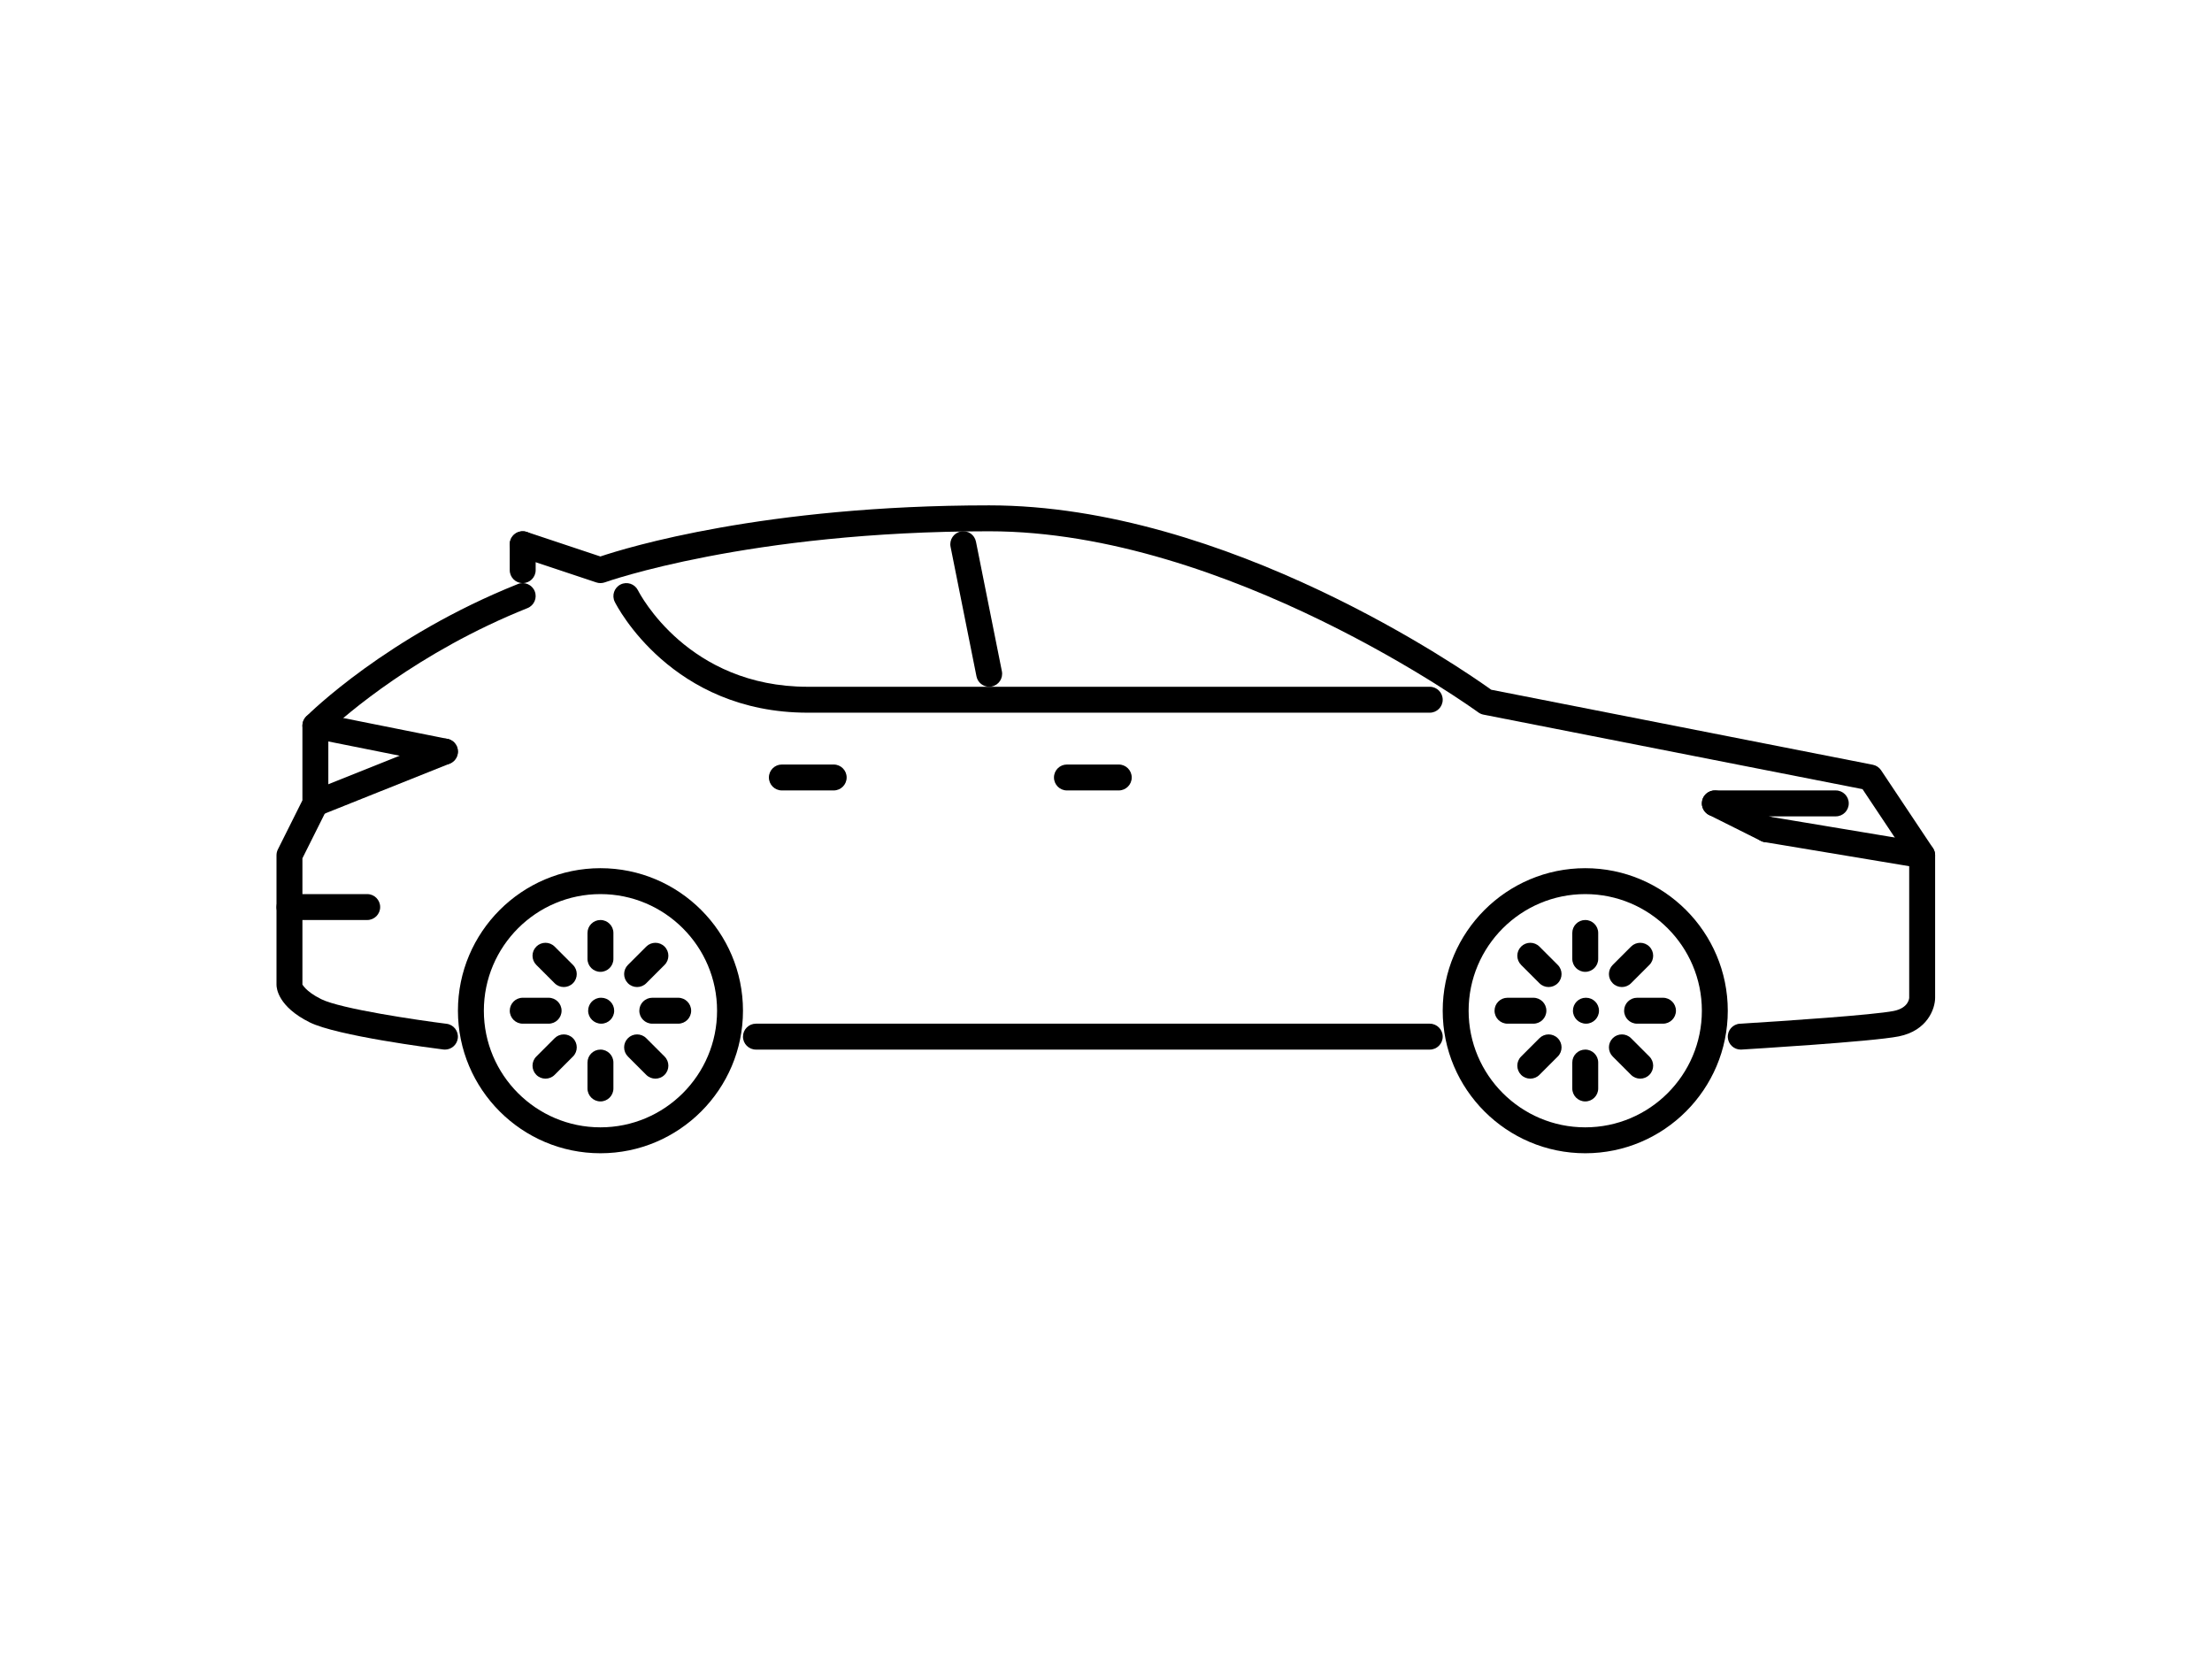 <?xml version="1.0" encoding="iso-8859-1"?>
<!-- Generator: Adobe Illustrator 19.0.0, SVG Export Plug-In . SVG Version: 6.00 Build 0)  -->
<svg version="1.1" id="Capa_1" xmlns="http://www.w3.org/2000/svg" xmlns:xlink="http://www.w3.org/1999/xlink" x="0px" y="0px"
width="40" height="30"
	 viewBox="0 0 512 512" style="enable-background:new 0 0 512 512;" xml:space="preserve">
<g>
	<g>
		<path d="M511.208,261.718l-15.996-23.994c-0.594-0.886-1.508-1.499-2.554-1.706l-117.769-23.151
			c-8.561-6.139-81.591-56.905-154.94-56.905c-69.444,0-111.942,13.067-119.995,15.773l-22.706-7.568
			c-2.113-0.695-4.362,0.434-5.057,2.527c-0.7,2.097,0.433,4.362,2.526,5.057l23.994,7.999c0.856,0.285,1.785,0.269,2.629-0.031
			c0.437-0.16,44.337-15.758,118.608-15.758c73.755,0,150.182,55.327,150.94,55.886c0.477,0.347,1.024,0.586,1.594,0.699
			l116.996,23.002l14.402,21.601v42.778c0,0.031-0.055,3.124-4.788,4.077c-6.107,1.219-33.702,3.11-47.441,3.93
			c-2.203,0.133-3.882,2.023-3.749,4.225c0.125,2.125,1.889,3.766,3.991,3.766c0.078,0,0.156,0,0.244-0.01
			c1.639-0.101,40.357-2.429,48.535-4.07c8.865-1.78,11.208-8.576,11.208-11.919v-43.989
			C511.88,263.148,511.646,262.374,511.208,261.718z"/>
	</g>
</g>
<g>
	<g>
		<path d="M79.696,182.474c-0.82-2.058-3.163-3.054-5.198-2.23c-40.291,16.117-64.324,39.873-65.328,40.877
			c-0.75,0.75-1.172,1.766-1.172,2.828v23.049L0.422,262.15C0.145,262.705,0,263.318,0,263.939v39.99
			c0,1.078,0.492,6.726,10.213,11.576c8.365,4.17,37.932,7.967,41.279,8.389c0.168,0.015,0.336,0.031,0.5,0.031
			c1.988,0,3.71-1.484,3.964-3.499c0.273-2.195-1.281-4.195-3.472-4.467c-8.709-1.093-32.641-4.586-38.702-7.608
			c-5.034-2.514-5.764-4.671-5.784-4.452v-39.014l7.577-15.153c0.276-0.555,0.421-1.168,0.421-1.789v-22.28
			c5.218-4.846,27.545-24.42,61.47-37.991C79.516,186.852,80.516,184.524,79.696,182.474z"/>
	</g>
</g>
<g>
	<g>
		<path d="M355.916,315.927H147.965c-2.21,0-3.999,1.788-3.999,3.998c0,2.211,1.789,4,3.999,4h207.951c2.211,0,3.999-1.789,3.999-4
			C359.915,317.715,358.127,315.927,355.916,315.927z"/>
	</g>
</g>
<g>
	<g>
		<path d="M259.938,235.946h-15.996c-2.21,0-3.999,1.788-3.999,3.999c0,2.21,1.789,3.999,3.999,3.999h15.996
			c2.211,0,3.999-1.789,3.999-3.999C263.937,237.734,262.149,235.946,259.938,235.946z"/>
	</g>
</g>
<g>
	<g>
		<path d="M171.96,235.946h-15.996c-2.21,0-3.999,1.788-3.999,3.999c0,2.21,1.789,3.999,3.999,3.999h15.996
			c2.21,0,3.999-1.789,3.999-3.999C175.959,237.734,174.17,235.946,171.96,235.946z"/>
	</g>
</g>
<g>
	<g>
		<path d="M355.916,211.952H163.962c-36.917,0-51.801-28.576-52.414-29.79c-1-1.968-3.386-2.769-5.37-1.773
			c-1.969,0.992-2.765,3.386-1.781,5.358c0.699,1.398,17.586,34.203,59.564,34.203h191.955c2.211,0,3.999-1.789,3.999-3.998
			C359.915,213.741,358.127,211.952,355.916,211.952z"/>
	</g>
</g>
<g>
	<g>
		<path d="M75.982,163.963c-2.211,0-3.999,1.789-3.999,3.999v7.998c0,2.211,1.788,3.999,3.999,3.999c2.21,0,4-1.789,3.999-3.999
			v-7.998C79.981,165.752,78.192,163.963,75.982,163.963z"/>
	</g>
</g>
<g>
	<g>
		<path d="M27.994,275.936H3.999c-2.21,0-3.999,1.789-3.999,3.999c0,2.211,1.789,3.999,3.999,3.999h23.995
			c2.21,0,3.999-1.788,3.999-3.999C31.993,277.725,30.204,275.936,27.994,275.936z"/>
	</g>
</g>
<g>
	<g>
		<path d="M55.701,230.462c-0.82-2.054-3.163-3.053-5.198-2.229l-39.99,15.996c-2.05,0.82-3.05,3.148-2.23,5.198
			c0.625,1.566,2.129,2.515,3.714,2.515c0.496,0,1-0.09,1.484-0.286l39.99-15.996C55.521,234.84,56.521,232.512,55.701,230.462z"/>
	</g>
</g>
<g>
	<g>
		<path d="M52.773,228.026l-39.991-7.998c-2.183-0.445-4.276,0.972-4.706,3.136c-0.434,2.167,0.972,4.272,3.136,4.706l39.991,7.998
			c0.266,0.055,0.532,0.078,0.789,0.078c1.866,0,3.538-1.313,3.917-3.214C56.342,230.564,54.937,228.459,52.773,228.026z"/>
	</g>
</g>
<g>
	<g>
		<path d="M223.869,207.167l-7.998-39.991c-0.434-2.167-2.503-3.597-4.706-3.136c-2.164,0.434-3.57,2.539-3.136,4.706l7.998,39.991
			c0.379,1.902,2.05,3.214,3.917,3.214c0.258,0,0.524-0.023,0.789-0.078C222.896,211.439,224.303,209.334,223.869,207.167z"/>
	</g>
</g>
<g>
	<g>
		<path d="M508.536,259.994l-47.988-7.998c-2.157-0.395-4.234,1.105-4.601,3.288c-0.367,2.18,1.109,4.238,3.288,4.601l47.988,7.998
			c0.219,0.039,0.445,0.055,0.664,0.055c1.914,0,3.609-1.39,3.937-3.343C512.191,262.415,510.715,260.357,508.536,259.994z"/>
	</g>
</g>
<g>
	<g>
		<path d="M461.679,252.364l-15.996-7.998c-1.968-0.977-4.374-0.184-5.365,1.788c-0.984,1.976-0.188,4.378,1.788,5.366l15.996,7.998
			c0.578,0.285,1.187,0.422,1.789,0.422c1.46,0,2.874-0.809,3.577-2.21C464.452,255.754,463.656,253.352,461.679,252.364z"/>
	</g>
</g>
<g>
	<g>
		<path d="M481.23,243.944h-37.335c-2.211,0-3.999,1.789-3.999,3.999c0,2.21,1.788,3.999,3.999,3.999h37.335
			c2.21,0,3.999-1.789,3.999-3.999C485.229,245.733,483.44,243.944,481.23,243.944z"/>
	</g>
</g>
<g>
	<g>
		<path d="M404.146,307.928h-0.086c-2.202,0-3.952,1.789-3.952,3.999c0,2.211,1.828,4,4.038,4c2.203,0,3.999-1.789,3.999-4
			C408.145,309.717,406.349,307.928,404.146,307.928z"/>
	</g>
</g>
<g>
	<g>
		<path d="M403.904,267.939c-24.252,0-43.989,19.729-43.989,43.989c0,24.26,19.737,43.99,43.989,43.99s43.99-19.73,43.99-43.99
			S428.156,267.939,403.904,267.939z M403.904,347.919c-19.846,0-35.991-16.144-35.991-35.992c0-19.846,16.144-35.991,35.991-35.991
			c19.848,0,35.992,16.145,35.992,35.991C439.896,331.774,423.752,347.919,403.904,347.919z"/>
	</g>
</g>
<g>
	<g>
		<path d="M403.904,283.934c-2.21,0-3.999,1.789-3.999,3.999v7.998c0,2.211,1.789,3.999,3.999,3.999c2.211,0,4-1.788,4-3.999v-7.998
			C407.904,285.723,406.115,283.934,403.904,283.934z"/>
	</g>
</g>
<g>
	<g>
		<path d="M403.904,323.925c-2.21,0-3.999,1.788-3.999,3.998v7.998c0,2.211,1.789,4,3.999,4c2.211,0,4-1.789,4-4v-7.998
			C407.904,325.713,406.115,323.925,403.904,323.925z"/>
	</g>
</g>
<g>
	<g>
		<path d="M387.908,307.928h-7.998c-2.21,0-3.999,1.789-3.999,3.999c0,2.211,1.789,4,3.999,4h7.998c2.211,0,3.999-1.789,3.999-4
			C391.907,309.717,390.119,307.928,387.908,307.928z"/>
	</g>
</g>
<g>
	<g>
		<path d="M427.898,307.928H419.9c-2.21,0-3.998,1.789-3.998,3.999c0,2.211,1.788,4,3.998,4h7.998c2.211,0,4-1.789,4-4
			C431.898,309.717,430.109,307.928,427.898,307.928z"/>
	</g>
</g>
<g>
	<g>
		<path d="M395.421,297.791l-5.654-5.655c-1.562-1.562-4.093-1.562-5.655,0s-1.562,4.093,0,5.655l5.655,5.654
			c0.781,0.781,1.804,1.172,2.827,1.172c1.024,0,2.046-0.391,2.827-1.172C396.983,301.884,396.983,299.353,395.421,297.791z"/>
	</g>
</g>
<g>
	<g>
		<path d="M423.697,326.065l-5.655-5.655c-1.562-1.562-4.093-1.562-5.655,0s-1.562,4.093,0,5.655l5.655,5.655
			c0.781,0.781,1.804,1.171,2.827,1.171s2.047-0.389,2.828-1.171C425.259,330.158,425.259,327.627,423.697,326.065z"/>
	</g>
</g>
<g>
	<g>
		<path d="M395.421,320.41c-1.561-1.562-4.092-1.562-5.654,0l-5.655,5.655c-1.562,1.561-1.562,4.093,0,5.655
			c0.781,0.781,1.805,1.171,2.827,1.171c1.023,0,2.047-0.389,2.828-1.171l5.654-5.655
			C396.983,324.503,396.983,321.972,395.421,320.41z"/>
	</g>
</g>
<g>
	<g>
		<path d="M423.696,292.136c-1.562-1.562-4.093-1.562-5.655,0l-5.655,5.655c-1.562,1.562-1.562,4.092,0,5.654
			c0.781,0.781,1.805,1.172,2.828,1.172s2.046-0.391,2.827-1.172l5.655-5.654C425.258,296.229,425.258,293.698,423.696,292.136z"/>
	</g>
</g>
<g>
	<g>
		<path d="M100.215,307.928h-0.078c-2.21,0-3.96,1.789-3.96,3.999c0,2.211,1.831,4,4.038,4c2.21,0,3.999-1.789,3.999-4
			C104.214,309.717,102.425,307.928,100.215,307.928z"/>
	</g>
</g>
<g>
	<g>
		<path d="M99.977,267.939c-24.252,0-43.982,19.729-43.982,43.989c0,24.26,19.73,43.99,43.982,43.99
			c24.255,0,43.989-19.73,43.989-43.99S124.233,267.939,99.977,267.939z M99.977,347.919c-19.842,0-35.983-16.144-35.983-35.992
			c0-19.846,16.14-35.991,35.983-35.991c19.846,0,35.991,16.145,35.991,35.991C135.968,331.774,119.824,347.919,99.977,347.919z"/>
	</g>
</g>
<g>
	<g>
		<path d="M99.977,283.934c-2.21,0-3.999,1.789-3.999,3.999v7.998c0,2.211,1.789,3.999,3.999,3.999c2.21,0,3.999-1.788,3.999-3.999
			v-7.998C103.976,285.723,102.187,283.934,99.977,283.934z"/>
	</g>
</g>
<g>
	<g>
		<path d="M99.977,323.925c-2.21,0-3.999,1.788-3.999,3.998v7.998c0,2.211,1.789,4,3.999,4c2.21,0,3.999-1.789,3.999-4v-7.998
			C103.976,325.713,102.187,323.925,99.977,323.925z"/>
	</g>
</g>
<g>
	<g>
		<path d="M83.981,307.928h-7.99c-2.211,0-3.999,1.789-3.999,3.999c0,2.211,1.788,4,3.999,4h7.99c2.209,0,3.999-1.789,3.999-4
			C87.98,309.717,86.191,307.928,83.981,307.928z"/>
	</g>
</g>
<g>
	<g>
		<path d="M123.971,307.928h-7.998c-2.21,0-3.999,1.789-3.999,3.999c0,2.211,1.789,4,3.999,4h7.998c2.21,0,3.999-1.789,3.999-4
			C127.97,309.717,126.181,307.928,123.971,307.928z"/>
	</g>
</g>
<g>
	<g>
		<path d="M91.494,297.791l-5.655-5.655c-1.562-1.562-4.093-1.562-5.655,0c-1.562,1.562-1.562,4.093,0,5.655l5.655,5.654
			c0.781,0.781,1.805,1.172,2.828,1.172s2.046-0.391,2.827-1.172C93.056,301.884,93.056,299.353,91.494,297.791z"/>
	</g>
</g>
<g>
	<g>
		<path d="M119.768,326.065l-5.655-5.655c-1.562-1.562-4.093-1.562-5.655,0s-1.562,4.093,0,5.655l5.655,5.655
			c0.781,0.781,1.805,1.171,2.828,1.171c1.023,0,2.046-0.389,2.827-1.171C121.33,330.158,121.33,327.627,119.768,326.065z"/>
	</g>
</g>
<g>
	<g>
		<path d="M91.495,320.41c-1.562-1.562-4.093-1.562-5.655,0l-5.655,5.655c-1.562,1.561-1.562,4.093,0,5.655
			c0.781,0.781,1.804,1.171,2.827,1.171s2.046-0.389,2.828-1.171l5.655-5.655C93.057,324.503,93.057,321.972,91.495,320.41z"/>
	</g>
</g>
<g>
	<g>
		<path d="M119.769,292.136c-1.562-1.562-4.093-1.562-5.655,0l-5.655,5.655c-1.562,1.562-1.562,4.092,0,5.654
			c0.781,0.781,1.804,1.172,2.827,1.172c1.024,0,2.047-0.391,2.828-1.172l5.655-5.654
			C121.331,296.229,121.331,293.698,119.769,292.136z"/>
	</g>
</g>
<g>
</g>
<g>
</g>
<g>
</g>
<g>
</g>
<g>
</g>
<g>
</g>
<g>
</g>
<g>
</g>
<g>
</g>
<g>
</g>
<g>
</g>
<g>
</g>
<g>
</g>
<g>
</g>
<g>
</g>
</svg>
